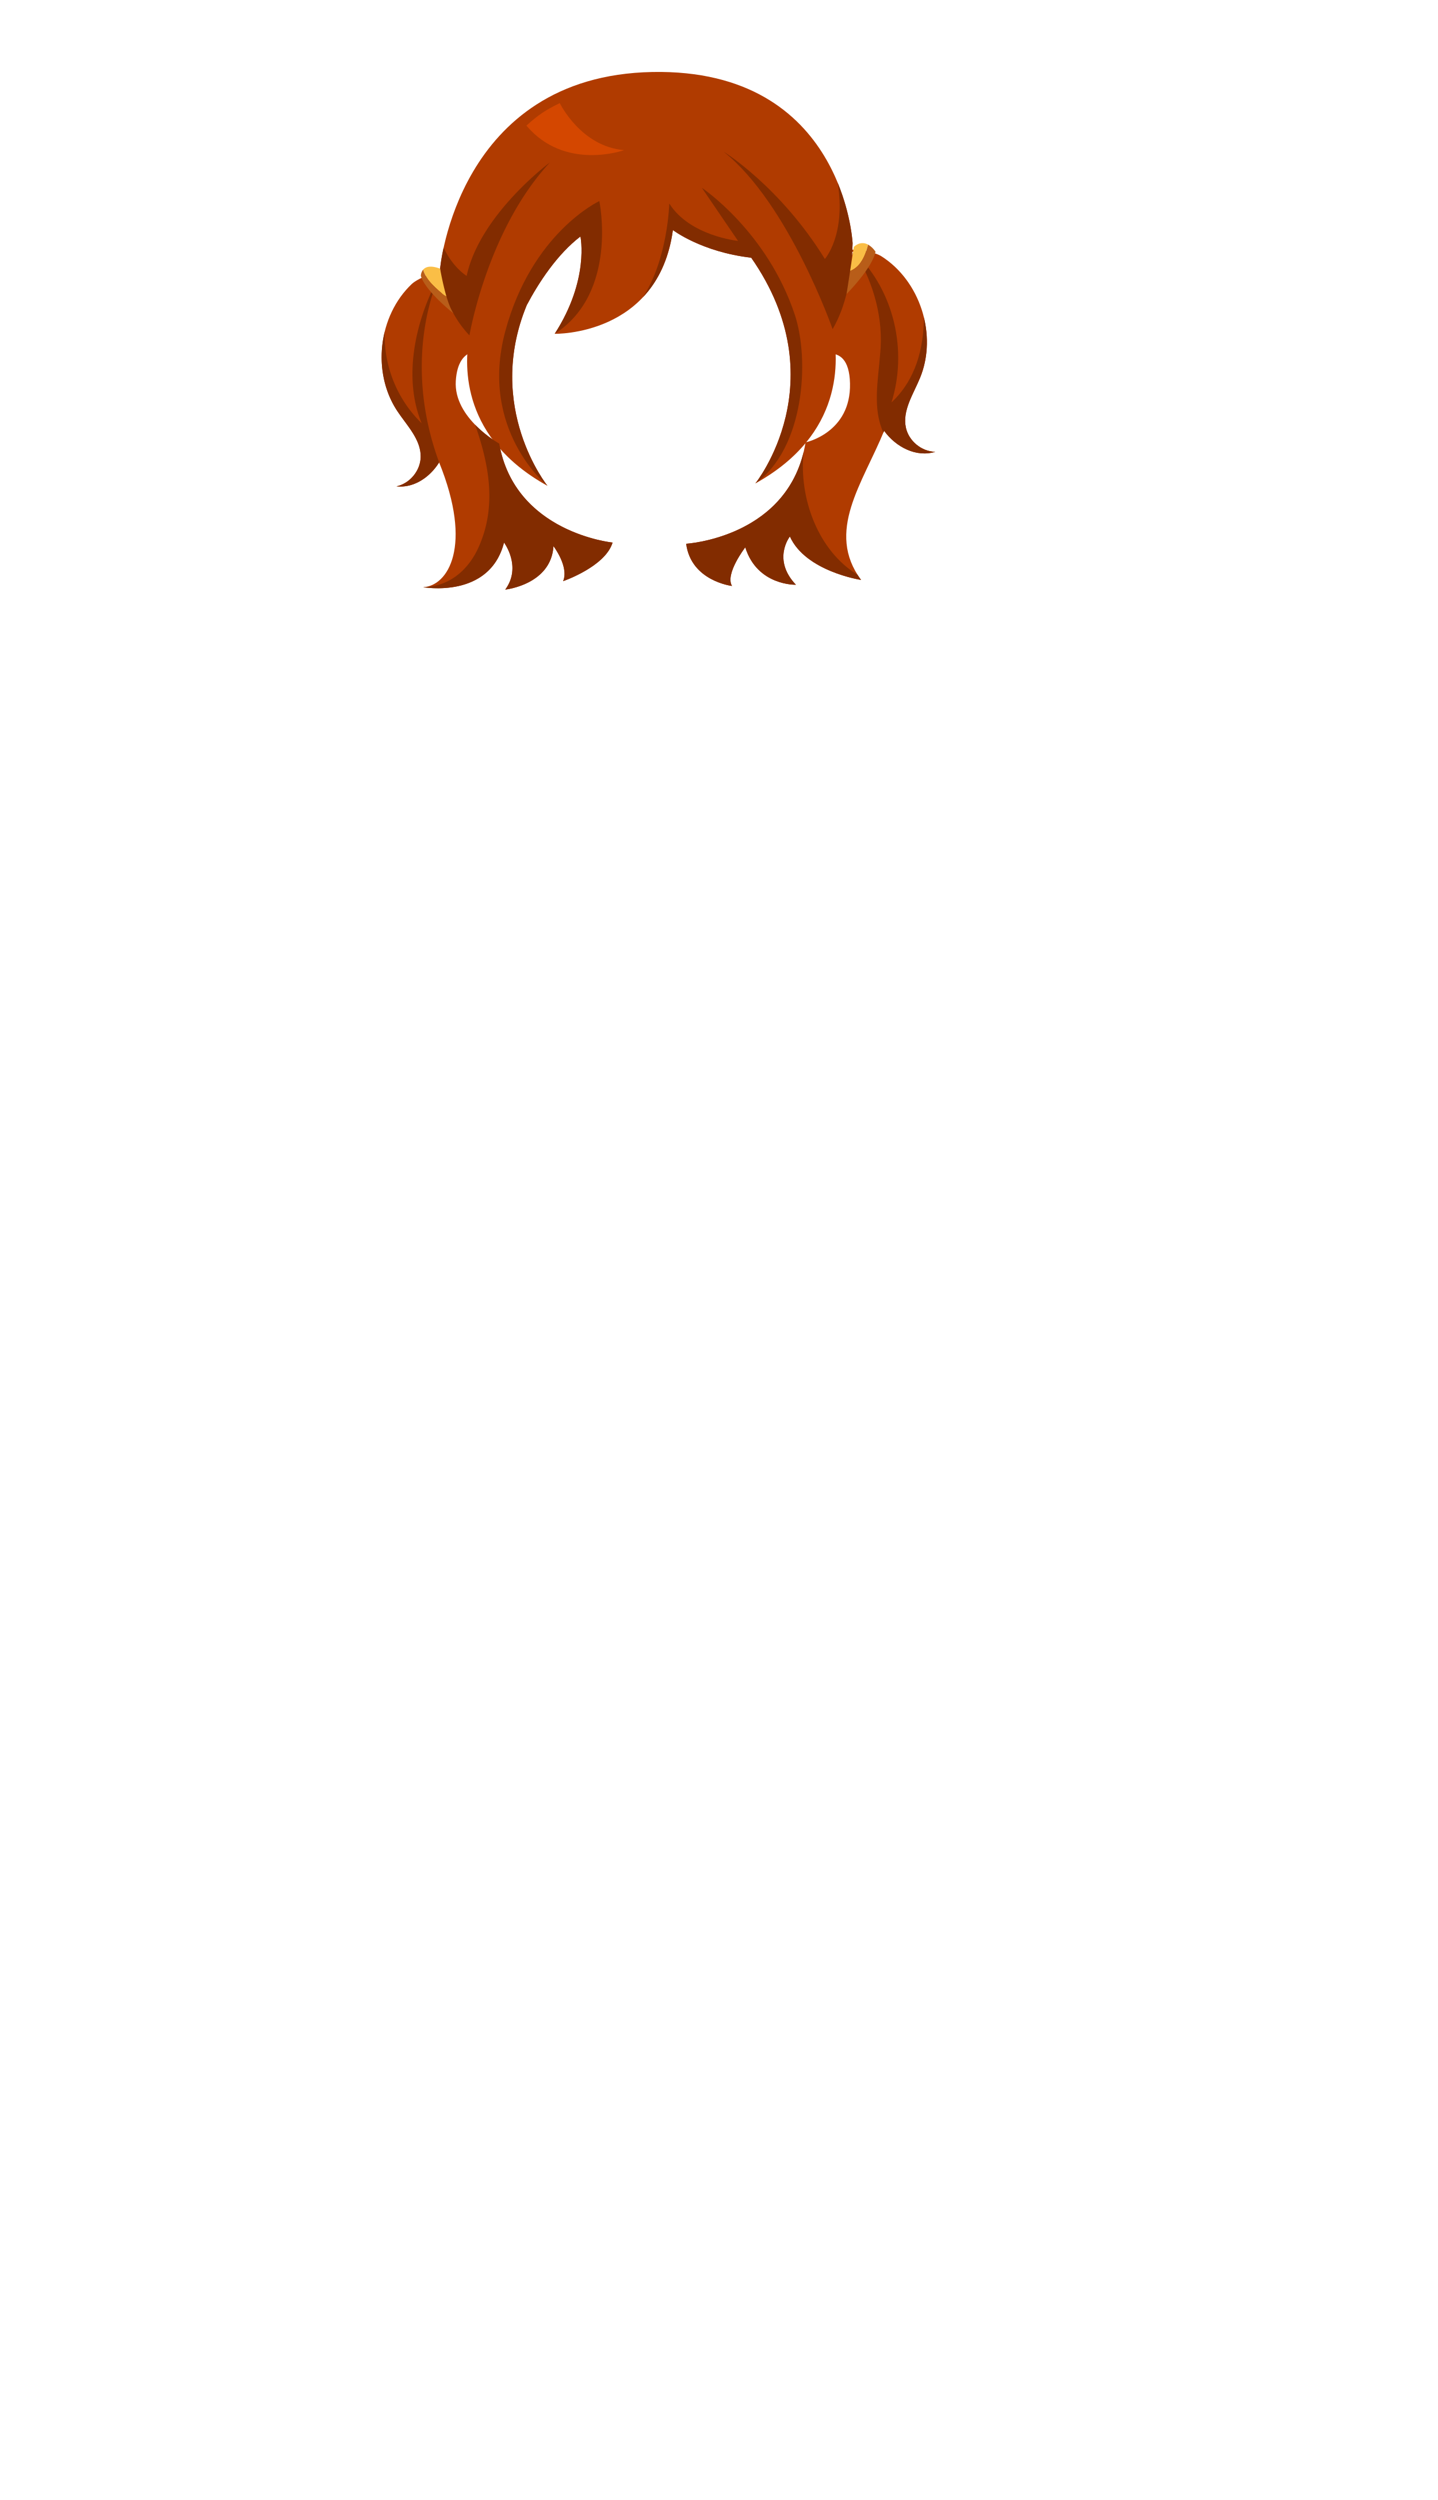 <svg xmlns="http://www.w3.org/2000/svg" width="1262.35" height="2193.94" viewBox="0 0 1262.35 2193.94"><title>2_girl_hair_2</title><g id="Layer_2" data-name="Layer 2"><g id="Layer_148" data-name="Layer 148"><g id="_2_girl_hair_2" data-name="2_girl_hair_2"><rect width="1262.35" height="2193.94" fill="none"/><path d="M438.24,389.29S398,367.06,400.12,334.24s25.41-27.53,34.94-22.24c9.12,5.07-44.79-65.5-49.44-71.57,3.72-5-18,3-24.13,8.79-29.43,27.86-35.18,77.34-12.93,111.2,8.5,12.94,21,25.13,20.72,40.61-.21,12-9.49,23.28-21.24,25.78,15.13,1.7,29.29-7.87,37.46-21,29.95,73.88,7.5,108.48-14,109.5,0,0,58.23,10.59,70.94-39.17,0,0,15.88,21.17,1.06,41.29,0,0,40.23-4.23,42.35-38.12,0,0,13.77,18,8.47,30.71,0,0,37.06-12.71,43.41-33.88C537.76,476.12,452,467.65,438.24,389.29Z" fill="#b03b00"/><path d="M795.24,375.28c-3.25-15.13,6.65-29.51,12.5-43.84,15.31-37.52.13-85-34.12-106.63-7.43-4.7-31.87-8.49-24.7-3.43l-38.57,94.86s34.89-22.59,35.83,20.23c1,43.45-39,51.77-39,51.77-13.77,83.64-104.83,88.94-104.83,88.94,4.24,32.82,40.24,37.06,40.24,37.06-6.35-10.59,11.65-33.89,11.65-33.89,10.58,33.89,44.47,32.83,44.47,32.83-21.18-22.24-5.3-42.36-5.3-42.36,13.77,30.71,62.47,38.12,62.47,38.12-31.3-42.53,1.27-84.46,20.26-130.85,10.23,14.24,28.36,23.62,44.9,18.4C809,396.29,797.76,387,795.24,375.28Z" fill="#b03b00"/><path d="M748.47,213.53S741.06,60,572.71,63.18C401.32,66.41,386.35,235.76,386.35,235.76s.69,32.2,25.76,58.58c-5.17,28.44-6.25,90.67,68.48,132,0,0-55.2-68.68-18.17-158.57C473,247.84,489,223.3,509.53,207.53c0,0,8.12,37.76-22.59,85.41,0,0,91.06,2.12,103.77-91.06,0,0,25.16,19.27,68.74,24.26,75.69,108.48,3.66,198.1,3.66,198.1,77.81-43.05,73.44-108.74,67.82-135.36C742.6,268.35,747.31,245.64,748.47,213.53Z" fill="#b03b00"/><path d="M482.71,142.59s-61.42,45.53-73.06,99.53c0,0-11.79-6.94-20.21-24.73a164.12,164.12,0,0,0-3.09,18.37s.69,32.2,25.76,58.58C412.11,294.34,427.65,201.88,482.71,142.59Z" fill="#822c00"/><path d="M724.12,227.29c-39.18-63.53-88.94-94.23-88.94-94.23,57.17,45.53,95.75,155.82,95.75,155.82,11.67-20.53,16.38-43.24,17.54-75.35,0,0-1.17-24.25-13.15-53.27C742.83,206.14,724.12,227.29,724.12,227.29Z" fill="#822c00"/><path d="M526.12,176.47S466.82,204,443.53,290.82s37.06,135.53,37.06,135.53-55.2-68.68-18.17-158.57C473,247.84,489,223.3,509.53,207.53c0,0,8.12,37.76-22.59,85.41C543.06,256.94,526.12,176.47,526.12,176.47Z" fill="#822c00"/><path d="M697.65,276c-24.36-73.06-81.53-111.18-81.53-111.18l31.76,46.59s-42.35-4.23-60.35-32.82c0,0-1.18,48.69-23.18,82.32,12.58-13.35,22.7-32.25,26.36-59,0,0,25.16,19.27,68.74,24.26,75.69,108.48,3.66,198.1,3.66,198.1C706.12,393.53,711,316,697.65,276Z" fill="#822c00"/><path d="M438.24,389.29a101.87,101.87,0,0,1-21.16-16.53c12.21,34.7,19,71.1,3.51,106.42-8.47,19.76-24.91,35.09-47.66,36-.47.06-.93.1-1.4.12,0,0,58.23,10.59,70.94-39.17,0,0,15.88,21.17,1.06,41.29,0,0,40.23-4.23,42.35-38.12,0,0,13.77,18,8.47,30.71,0,0,37.06-12.71,43.41-33.88C537.76,476.12,452,467.65,438.24,389.29Z" fill="#822c00"/><path d="M386.23,241.22c-21.29,38.25-33,89.35-16.07,130.25a107.87,107.87,0,0,1-32.45-80.36c-5.72,23.4-2.41,49.13,10.85,69.31,8.5,12.94,21,25.13,20.72,40.61-.21,12-9.49,23.28-21.24,25.78,15.13,1.7,29.29-7.87,37.46-21C350.77,311.1,386.23,241.22,386.23,241.22Z" fill="#822c00"/><path d="M705.44,396.75c-18.32,75.49-103.09,80.43-103.09,80.43,4.24,32.82,40.24,37.06,40.24,37.06-6.35-10.59,11.65-33.89,11.65-33.89,10.58,33.89,44.47,32.83,44.47,32.83-21.18-22.24-5.3-42.36-5.3-42.36,13.77,30.71,62.47,38.12,62.47,38.12-1.11-1.52-2.14-3-3.1-4.55C718.41,483.5,701.17,437.63,705.44,396.75Z" fill="#822c00"/><path d="M795.24,375.28c-3.25-15.13,6.65-29.51,12.5-43.84,6.82-16.73,7.57-35.43,3.29-52.95-.15,27.7-7.33,54.89-28.44,74.69,14.21-45.49,2.37-97.26-31.25-130.64,15.8,26.65,24.51,57.64,21.25,88.64-1.79,23.22-6.75,47.23,2.89,68.49l.66-1.58c10.23,14.24,28.36,23.62,44.9,18.4C809,396.29,797.76,387,795.24,375.28Z" fill="#822c00"/><path d="M491.41,90.47s18.35,38.12,56.47,41.29c0,0-51.88,18.71-85.76-21.52C472.62,100.64,479.3,96.43,491.41,90.47Z" fill="#d44700"/><path d="M762.05,214.67c-3.34-1.81-7.71-2.29-12.52,2l-3.25,21.11C755.32,234.27,759.53,224.79,762.05,214.67Z" fill="#fabe46"/><path d="M768.59,220.94a20,20,0,0,0-6.54-6.27c-2.52,10.12-6.73,19.6-15.77,23.15L743.18,258S765.41,235.76,768.59,220.94Z" fill="#b85d19"/><path d="M387.59,257.18a14.83,14.83,0,0,0,4.31,3c-3.31-11.41-5.55-24.39-5.55-24.39-8.59-3.22-12.82-1.54-14.91.9C373.9,245.18,380.73,251.18,387.59,257.18Z" fill="#fabe46"/><path d="M387.59,257.18c-6.86-6-13.69-12-16.15-20.52a9.36,9.36,0,0,0-2,5.46c4.24,13.76,28.59,32.82,28.59,32.82-2.22-3-4.31-8.65-6.1-14.79A14.83,14.83,0,0,1,387.59,257.18Z" fill="#b85d19"/></g></g></g></svg>